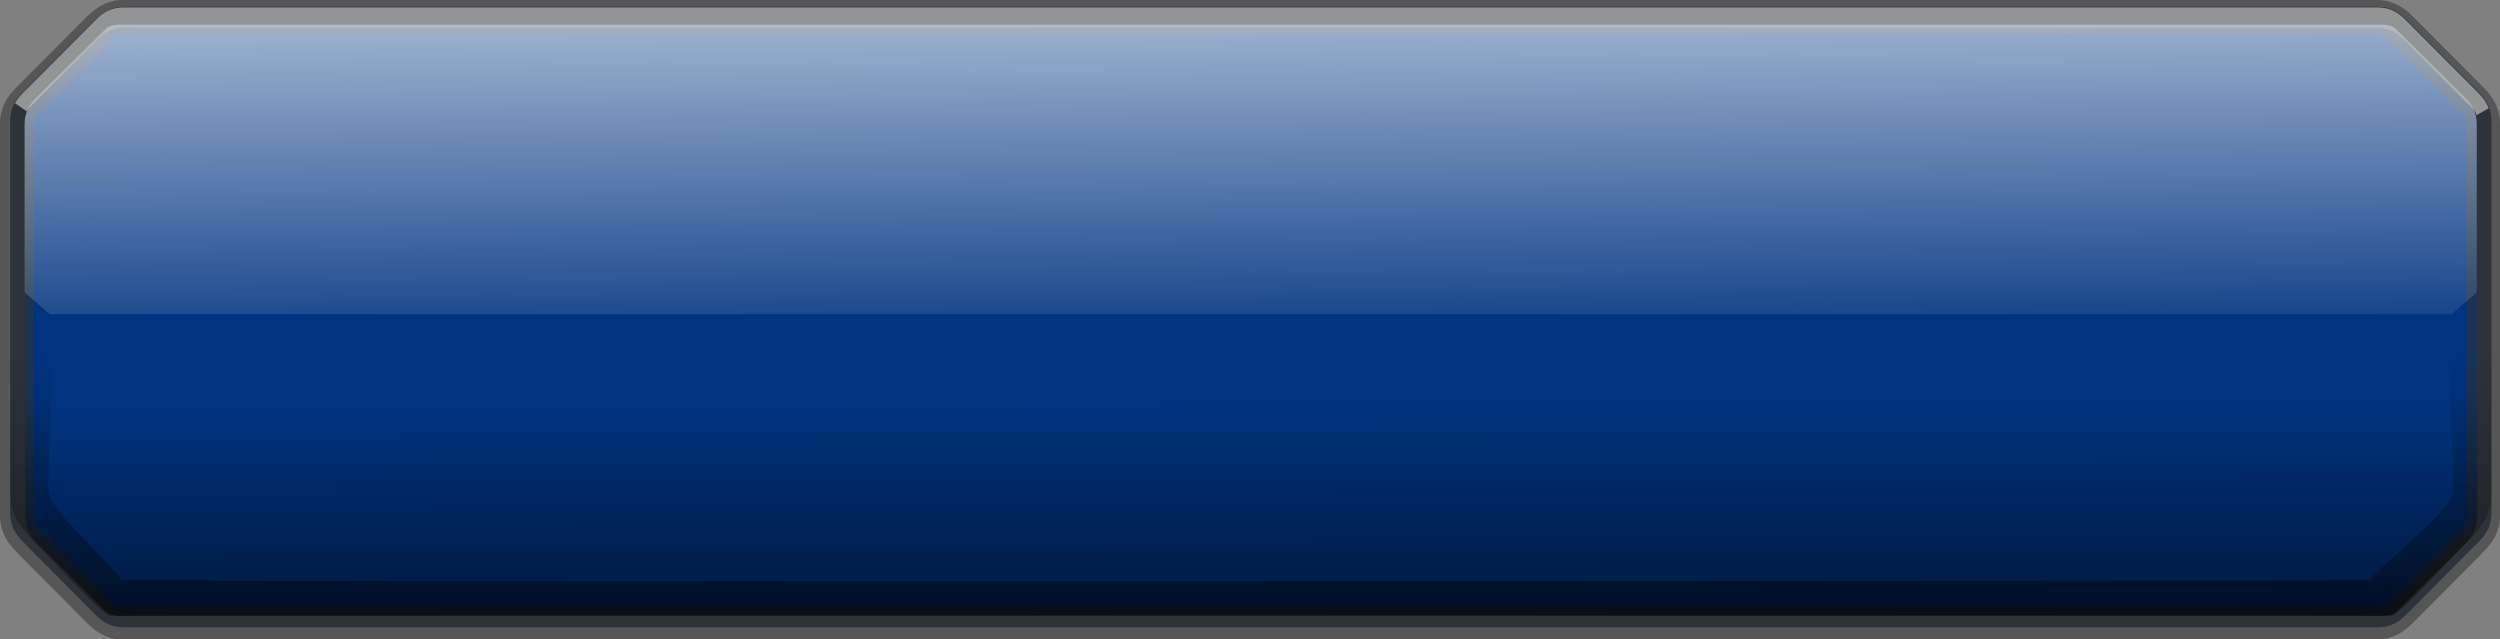 <?xml version="1.0" encoding="UTF-8" standalone="no"?>
<svg xmlns:rdf="http://www.w3.org/1999/02/22-rdf-syntax-ns#" xmlns="http://www.w3.org/2000/svg" contentScriptType="text/ecmascript" viewBox="0 0 483.681 123.719" height="123.72" width="483.68" contentStyleType="text/css" version="1.1" zoomAndPan="magnify" preserveAspectRatio="xMidYMid meet" xmlns:cc="http://creativecommons.org/ns#" xmlns:xlink="http://www.w3.org/1999/xlink" xmlns:dc="http://purl.org/dc/elements/1.1/">
 <rect x="0" y="0" width="483.681" height="123.719" fill="#808080" stroke="none"/>
 <defs>
  <linearGradient id="linearGradient21275" x1="427.48" gradientUnits="userSpaceOnUse" y1="37.869" gradientTransform="matrix(.281 0 0 -.296 308.73 174.93)" x2="427.48" y2="225.62">
   <stop offset="0"/>
   <stop stop-opacity="0" offset="1"/>
  </linearGradient>
  <linearGradient id="linearGradient3276" y2="-106.75" xlink:href="#linearGradient21275" gradientUnits="userSpaceOnUse" x2="258.79" gradientTransform="matrix(1 0 0 1 -16.793 174.68)" y1="-32.546" x1="258.79"/>
  <linearGradient id="linearGradient3291" y2="24.139" xlink:href="#linearGradient21275" gradientUnits="userSpaceOnUse" x2="-156.18" gradientTransform="matrix(1.372 0 0 1.372 515.98 21.439)" y1="-10.234" x1="-156.47"/>
  <linearGradient id="linearGradient3010" x1="-156.47" gradientUnits="userSpaceOnUse" y1="-10.234" gradientTransform="matrix(1.372 0 0 1.372 515.98 21.439)" x2="-156.18" y2="24.139">
   <stop stop-color="#FFF" offset="0"/>
   <stop stop-color="#FFF" stop-opacity="0" offset="1"/>
  </linearGradient>
  <linearGradient id="linearGradient4094" y2="36.799" gradientUnits="userSpaceOnUse" y1="-13.495" x2="185.46" x1="185.28">
   <stop offset="0"/>
   <stop stop-opacity="0" offset="1"/>
  </linearGradient>
  <linearGradient id="linearGradient3019" y2="36.799" xlink:href="#linearGradient4094" gradientUnits="userSpaceOnUse" x2="185.46" y1="-13.495" x1="185.28"/>
 </defs>
 <path id="bgColor00" fill="#003380" d="m17.973 4.274c-0.785 0.789-12.469 12.547-13.054 13.138-1.122 1.13-2.924 2.712-2.924 6.03v75.787c0 3.319 1.802 4.904 2.924 6.03 0.586 0.59 12.27 12.351 13.054 13.141 1.122 1.13 2.694 2.944 5.992 2.944h436.06c3.296 0 4.867-1.816 5.992-2.944 0.783-0.792 12.469-12.55 13.053-13.141 1.122-1.128 2.922-2.712 2.922-6.03v-75.787c0-3.318-1.801-4.9-2.922-6.03-0.584-0.59-12.27-12.348-13.053-13.142-1.125-1.126-2.695-2.94-5.992-2.94h-436.06c-2.536-0.014-4.291 1.236-5.992 2.944z"/>
 <path opacity=".8" fill="#333" d="m17.973 4.274c-0.785 0.789-12.469 12.547-13.054 13.138-1.122 1.13-2.924 2.713-2.924 6.03v75.787c0 3.319 1.802 4.904 2.924 6.03 0.586 0.59 12.27 12.351 13.054 13.141 1.122 1.13 2.694 2.944 5.992 2.944h436.06c3.296 0 4.867-1.816 5.992-2.944 0.783-0.792 12.469-12.55 13.053-13.141 1.122-1.128 2.922-2.712 2.922-6.03v-75.787c0-3.318-1.801-4.9-2.922-6.03-0.584-0.59-12.27-12.348-13.053-13.142-1.125-1.126-2.695-2.94-5.992-2.94h-436.06c-2.536-0.01-4.292 1.24-5.992 2.948zm2.003 112.14c-4.425-4.45-8.846-8.905-13.272-13.355-1.012-1.009-1.887-1.878-1.887-3.829v-75.789c0-1.946 0.872-2.816 1.884-3.823 4.498-4.524 8.995-9.05 13.49-13.577 0.996-1.015 1.856-1.891 3.775-1.891h436.06c1.913 0 2.776 0.874 3.771 1.887 4.496 4.529 8.995 9.056 13.493 13.583 1.01 1.006 1.882 1.876 1.882 3.822v75.789c0 1.95-0.873 2.82-1.885 3.826-4.497 4.527-8.997 9.052-13.493 13.581-0.995 1.013-1.854 1.885-3.768 1.885h-436.08c-1.712-0.007-2.807-1.013-3.989-2.108l0.002-0.001h-0.001z"/>
 <path fill-opacity=".55" fill="#333" d="m23.811 0c-3.138-0.017-5.448 1.659-7.281 3.5-0.795 0.799-12.482 12.539-13.094 13.156-1.04 1.048-3.438 3.339-3.438 7.312v75.781c0 3.96 2.42 6.229 3.469 7.281l-0.031 0.032c0.61 0.614 12.299 12.355 13.062 13.125 1.028 1.036 3.335 3.531 7.312 3.531h436.06c3.977 0 6.236-2.514 7.25-3.531a1.829 1.829 0 0 0 0.031 0c0.74-0.748 12.411-12.465 13.062-13.125h-0.031v-0.031c1.037-1.041 3.5-3.311 3.5-7.281v-75.781c0-3.985-2.441-6.277-3.469-7.312-0.611-0.617-12.327-12.41-13.062-13.156a1.829 1.829 0 0 0 -0.031 0c-1.025-1.026-3.284-3.5-7.25-3.5h-436.06zm0 6.5h436.06c1.345 0 1.428 0.315 2.438 1.344 4.499 4.532 9.004 9.038 13.5 13.562a1.829 1.829 0 0 0 0.031 0c0.997 0.993 1.312 1.158 1.312 2.562v75.781c0 1.411-0.3 1.524-1.312 2.531a1.829 1.829 0 0 0 -0.031 0c-4.497 4.527-9.004 9.065-13.5 13.594-0.997 1.015-1.073 1.312-2.438 1.312h-436.09c-1.016-0.004-1.544-0.5-2.725-1.594-4.411-4.435-8.84-8.848-13.25-13.281-1.002-0.999-1.312-1.152-1.312-2.563v-75.781c0-1.405 0.314-1.568 1.312-2.562 4.497-4.522 9.033-9.033 13.531-13.562 1-1.019 1.116-1.344 2.469-1.344z"/>
 <g opacity=".6" fill="url(#linearGradient3291)" transform="matrix(1.434 0 0 1.411 -13.478 -5.687)">
  <path fill="url(#linearGradient3010)" d="m343.56 44.109v-23.004c0-2.268-1.232-3.35-2-4.119-0.4-0.404-8.395-8.438-8.93-8.977-0.77-0.771-1.844-0.593-4.1-0.593-0.96 0.001-299.84 0.001-300.78 0.001-2.256 0-3.332-0.177-4.1 0.593-0.537 0.541-8.53 8.572-8.932 8.977-0.767 0.77-2 1.852-2 4.119v23.004l3.387 2.999h324.05l3.414-3z"/>
 </g>
 <path opacity=".6" fill="url(#linearGradient3276)" d="m474.01 70.344c0 15.571 1.144 24.013 0.34 25.82-1.861 4.19-16.014 15.284-15.868 16.082 0.044 0.243-435.02 0.243-434.98 0 0.145-0.796-12.007-11.891-13.868-16.082-0.805-1.81 0.34-10.245 0.34-25.816 0-38.931-7.98-41.877-7.98-22.84v47.711c0 4.22 1.339 6.084 5.019 9.995 2.351 2.319 14.163 15.122 14.471 13.87 0.035-0.147 440.98-0.147 441.02 0 0.309 1.252 12.121-11.552 14.471-13.87 3.679-3.911 5.019-5.775 5.019-9.995v-47.716l-7.985 22.841z"/>
 <g opacity=".7" fill="#bdbdbd" transform="matrix(1.411 0 0 1.411 -6.473 -8.445)">
  <path fill="#bdbdbd" d="m344.18 21.779 1.652-0.955c-0.431-1.16-1.202-1.877-1.751-2.43-0.416-0.418-8.707-8.75-9.264-9.311-0.8-0.798-1.91-2.083-4.25-2.083h-308.98c-2.34 0-3.456 1.285-4.252 2.086-0.557 0.559-8.848 8.891-9.264 9.309-0.431 0.434-0.998 0.969-1.432 1.734l1.603 1.115c0.103-0.168 0.22-0.324 0.36-0.465 0.401-0.404 8.395-8.436 8.932-8.977 0.768-0.77 1.844-2.01 4.1-2.01h308.88c2.256 0 3.331 1.238 4.1 2.01 0.536 0.539 8.53 8.572 8.931 8.977 0.276 0.278 0.481 0.6 0.633 1h-0.001z"/>
 </g>
 <g opacity=".9" fill="url(#linearGradient3019)" transform="matrix(-1.434 0 0 -1.411 497.54 129.63)">
  <path fill="url(#linearGradient3019)" d="m343.56 21.105c0-2.268-1.232-3.35-2-4.119-0.4-0.404-8.395-8.438-8.93-8.977-0.77-0.771-1.844-0.593-4.1-0.593-0.96 0.001-299.84 0.001-300.78 0.001-2.256 0-3.332-0.177-4.1 0.593-0.537 0.541-8.53 8.572-8.932 8.977-0.767 0.77-2 1.852-2 4.119v20.17l330.85-0.001-0.01-20.17z"/>
 </g>
</svg>

